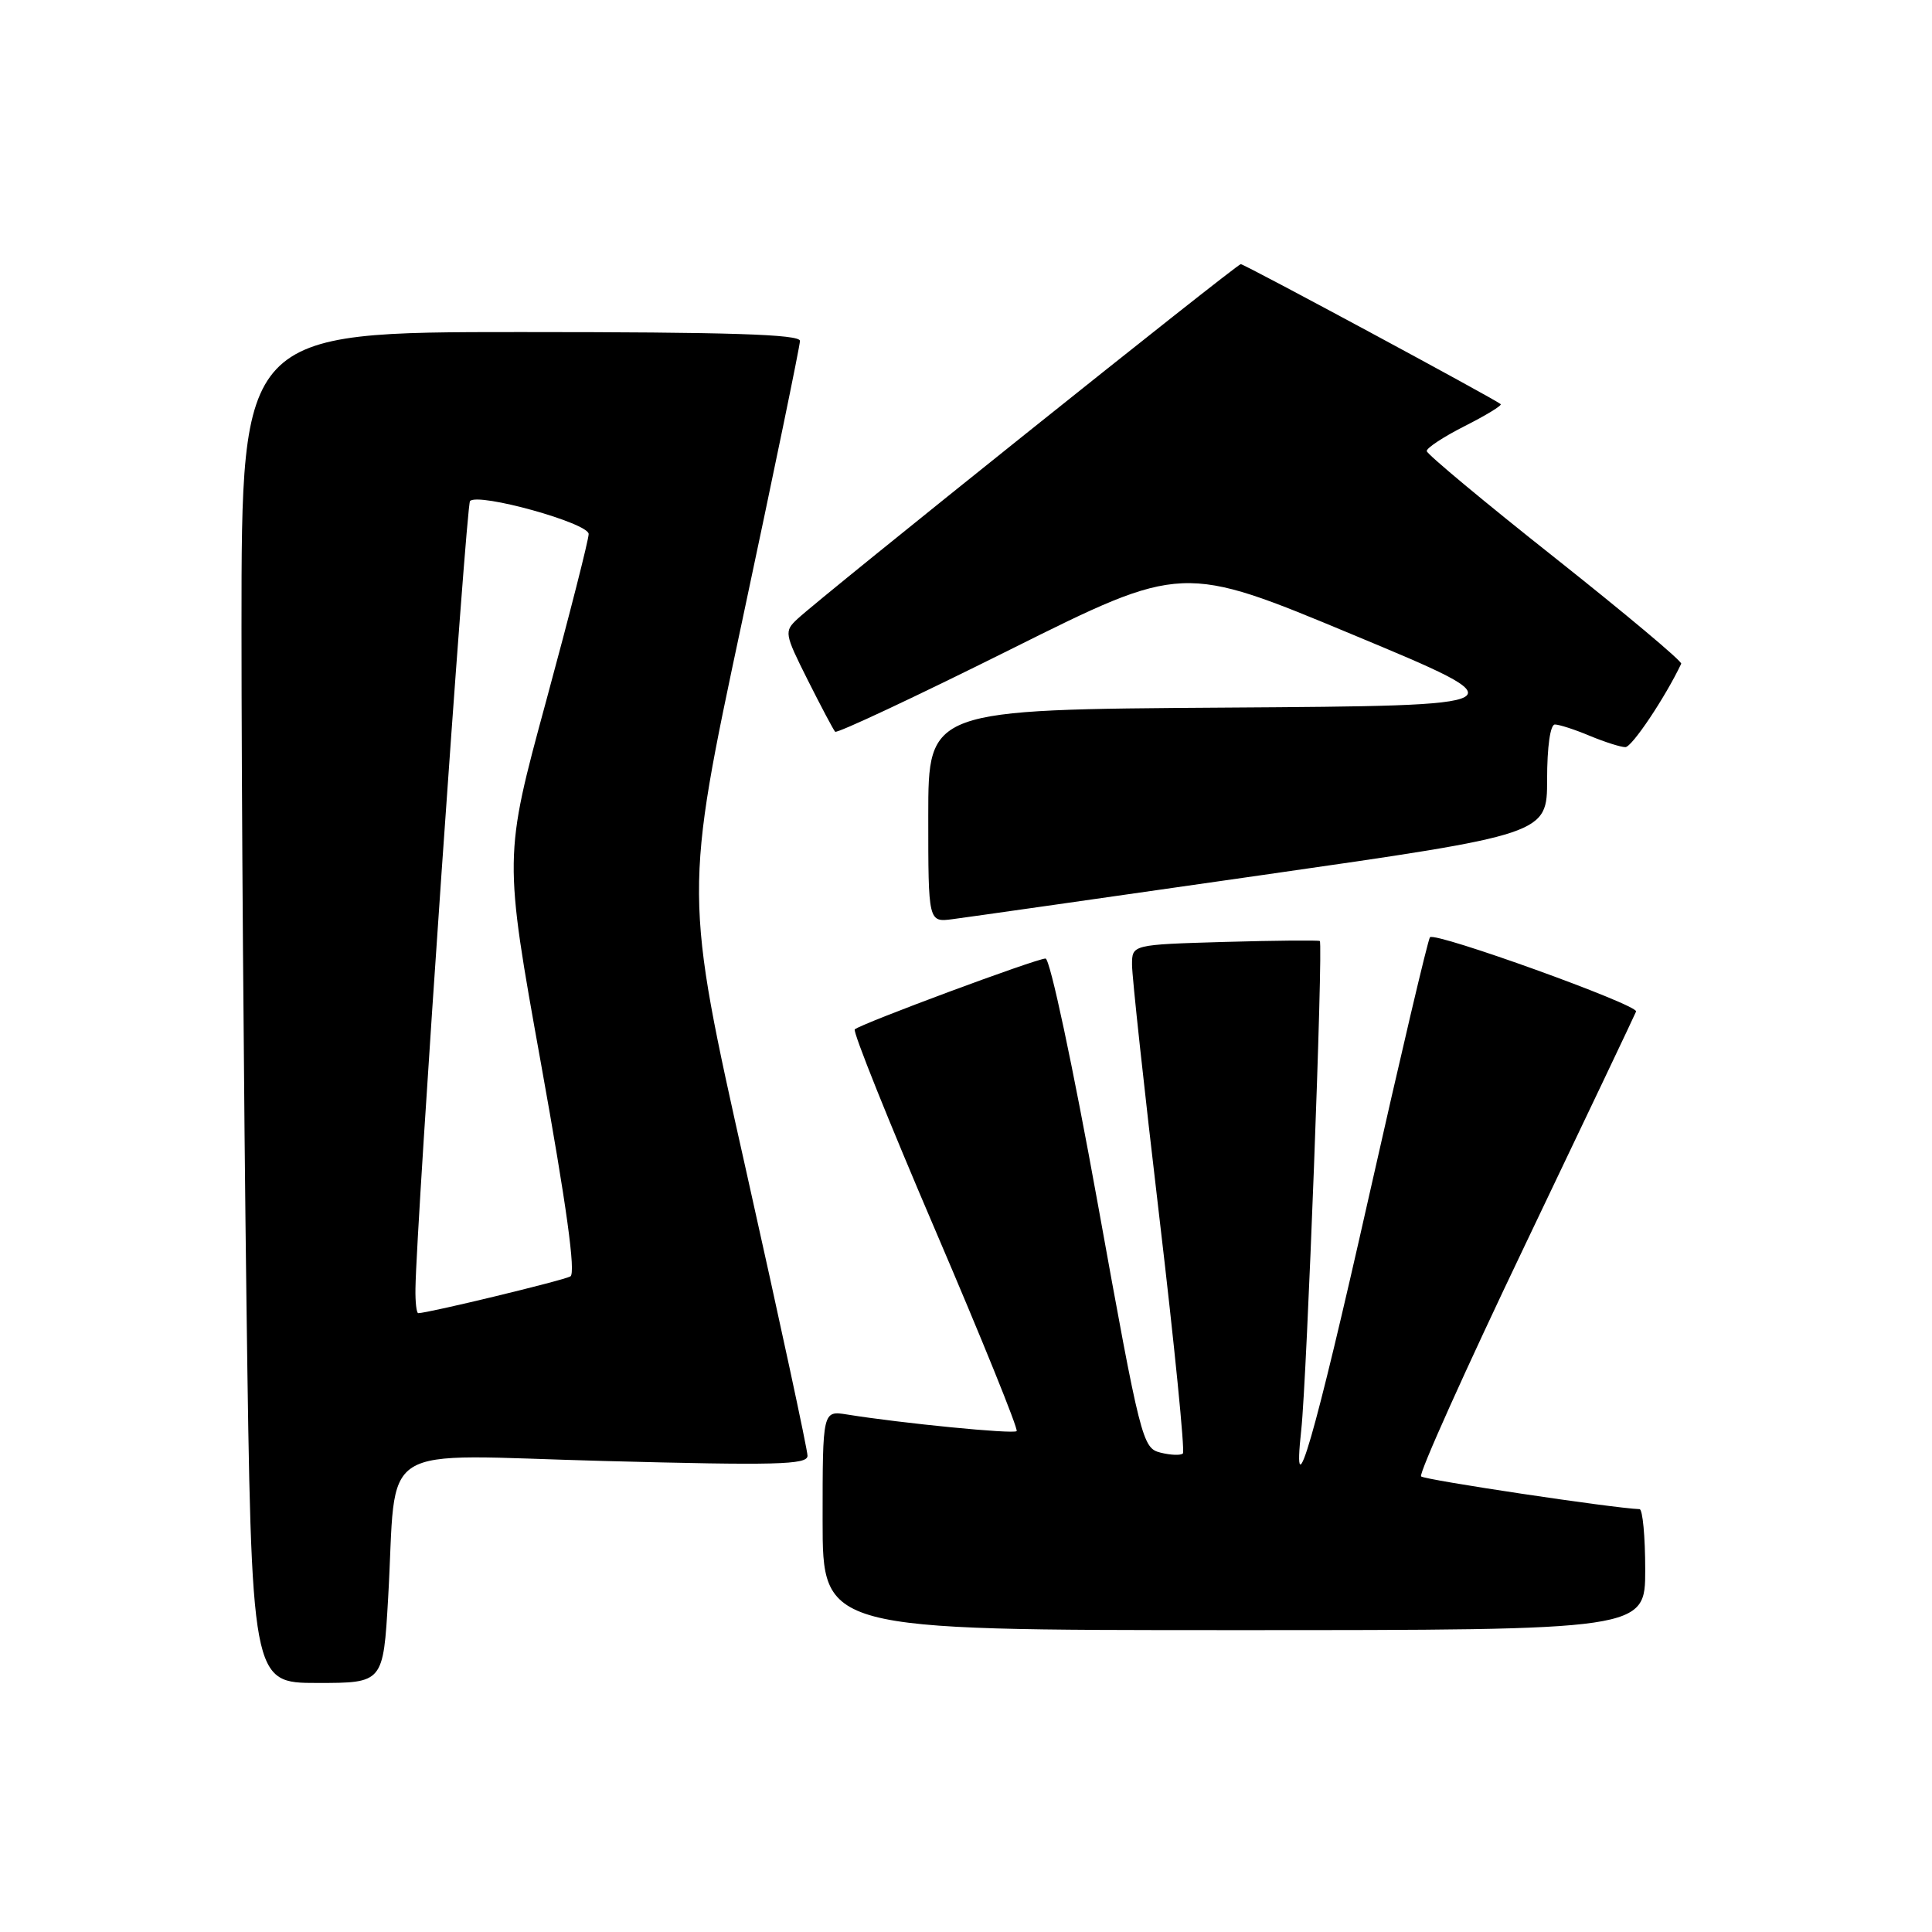 <?xml version="1.0" encoding="UTF-8" standalone="no"?>
<!DOCTYPE svg PUBLIC "-//W3C//DTD SVG 1.1//EN" "http://www.w3.org/Graphics/SVG/1.1/DTD/svg11.dtd" >
<svg xmlns="http://www.w3.org/2000/svg" xmlns:xlink="http://www.w3.org/1999/xlink" version="1.1" viewBox="0 0 256 256">
 <g >
 <path fill="currentColor"
d=" M 51.43 211.75 C 52.65 190.61 49.23 192.78 80.10 193.59 C 102.84 194.19 107.00 194.09 107.00 192.90 C 107.01 192.13 103.33 175.06 98.83 154.96 C 90.64 118.42 90.64 118.42 98.32 82.39 C 102.54 62.57 106.00 45.82 106.00 45.17 C 106.00 44.30 96.67 44.00 69.00 44.00 C 32.00 44.00 32.00 44.00 32.00 83.25 C 32.00 104.84 32.30 145.11 32.66 172.75 C 33.33 223.00 33.33 223.00 42.05 223.00 C 50.78 223.00 50.78 223.00 51.43 211.75 Z  M 218.00 208.00 C 218.00 203.60 217.66 199.99 217.25 199.97 C 213.81 199.85 188.76 196.10 188.30 195.63 C 187.97 195.30 194.18 181.48 202.10 164.92 C 210.02 148.35 216.63 134.45 216.79 134.03 C 217.12 133.16 190.21 123.46 189.48 124.19 C 189.22 124.44 185.58 139.92 181.38 158.58 C 174.16 190.66 171.16 201.02 172.42 189.50 C 173.17 182.71 175.35 124.98 174.88 124.69 C 174.67 124.57 168.99 124.62 162.25 124.81 C 150.00 125.17 150.00 125.17 150.00 127.83 C 149.99 129.30 151.62 144.36 153.62 161.29 C 155.62 178.23 157.02 192.31 156.74 192.59 C 156.46 192.87 155.13 192.82 153.77 192.48 C 151.38 191.88 151.14 190.94 145.45 159.43 C 142.16 141.25 139.13 127.01 138.54 127.01 C 137.27 127.03 113.99 135.68 113.26 136.40 C 112.98 136.69 117.79 148.68 123.95 163.05 C 130.11 177.43 134.95 189.38 134.71 189.63 C 134.29 190.05 119.44 188.59 112.25 187.43 C 109.00 186.91 109.00 186.91 109.00 201.45 C 109.00 216.00 109.00 216.00 163.50 216.00 C 218.00 216.00 218.00 216.00 218.00 208.00 Z  M 167.25 115.95 C 205.00 110.54 205.00 110.54 205.00 103.27 C 205.00 98.94 205.42 96.00 206.03 96.00 C 206.60 96.00 208.68 96.67 210.65 97.50 C 212.63 98.32 214.75 99.00 215.37 99.00 C 216.24 99.00 220.63 92.44 222.77 87.95 C 222.92 87.64 215.40 81.34 206.07 73.94 C 196.73 66.55 189.07 60.17 189.05 59.77 C 189.02 59.36 191.29 57.87 194.10 56.45 C 196.90 55.03 199.04 53.73 198.85 53.55 C 198.10 52.89 164.90 35.00 164.41 35.00 C 163.87 35.00 108.87 79.01 105.67 82.01 C 103.89 83.67 103.94 83.94 107.03 90.11 C 108.80 93.63 110.43 96.71 110.66 96.96 C 110.90 97.21 121.35 92.31 133.88 86.06 C 156.68 74.69 156.68 74.69 179.26 84.10 C 201.83 93.50 201.83 93.50 162.42 93.76 C 123.00 94.02 123.00 94.02 123.00 108.12 C 123.00 122.22 123.00 122.22 126.25 121.79 C 128.04 121.56 146.49 118.93 167.25 115.95 Z  M 55.05 170.75 C 55.16 162.12 61.77 66.90 62.28 66.39 C 63.41 65.25 78.00 69.31 78.00 70.76 C 78.00 71.52 75.47 81.46 72.38 92.84 C 66.75 113.54 66.75 113.54 71.70 141.02 C 75.07 159.72 76.31 168.70 75.58 169.13 C 74.67 169.66 56.71 174.00 55.42 174.00 C 55.19 174.00 55.02 172.54 55.05 170.75 Z "/>
</g>
</svg>